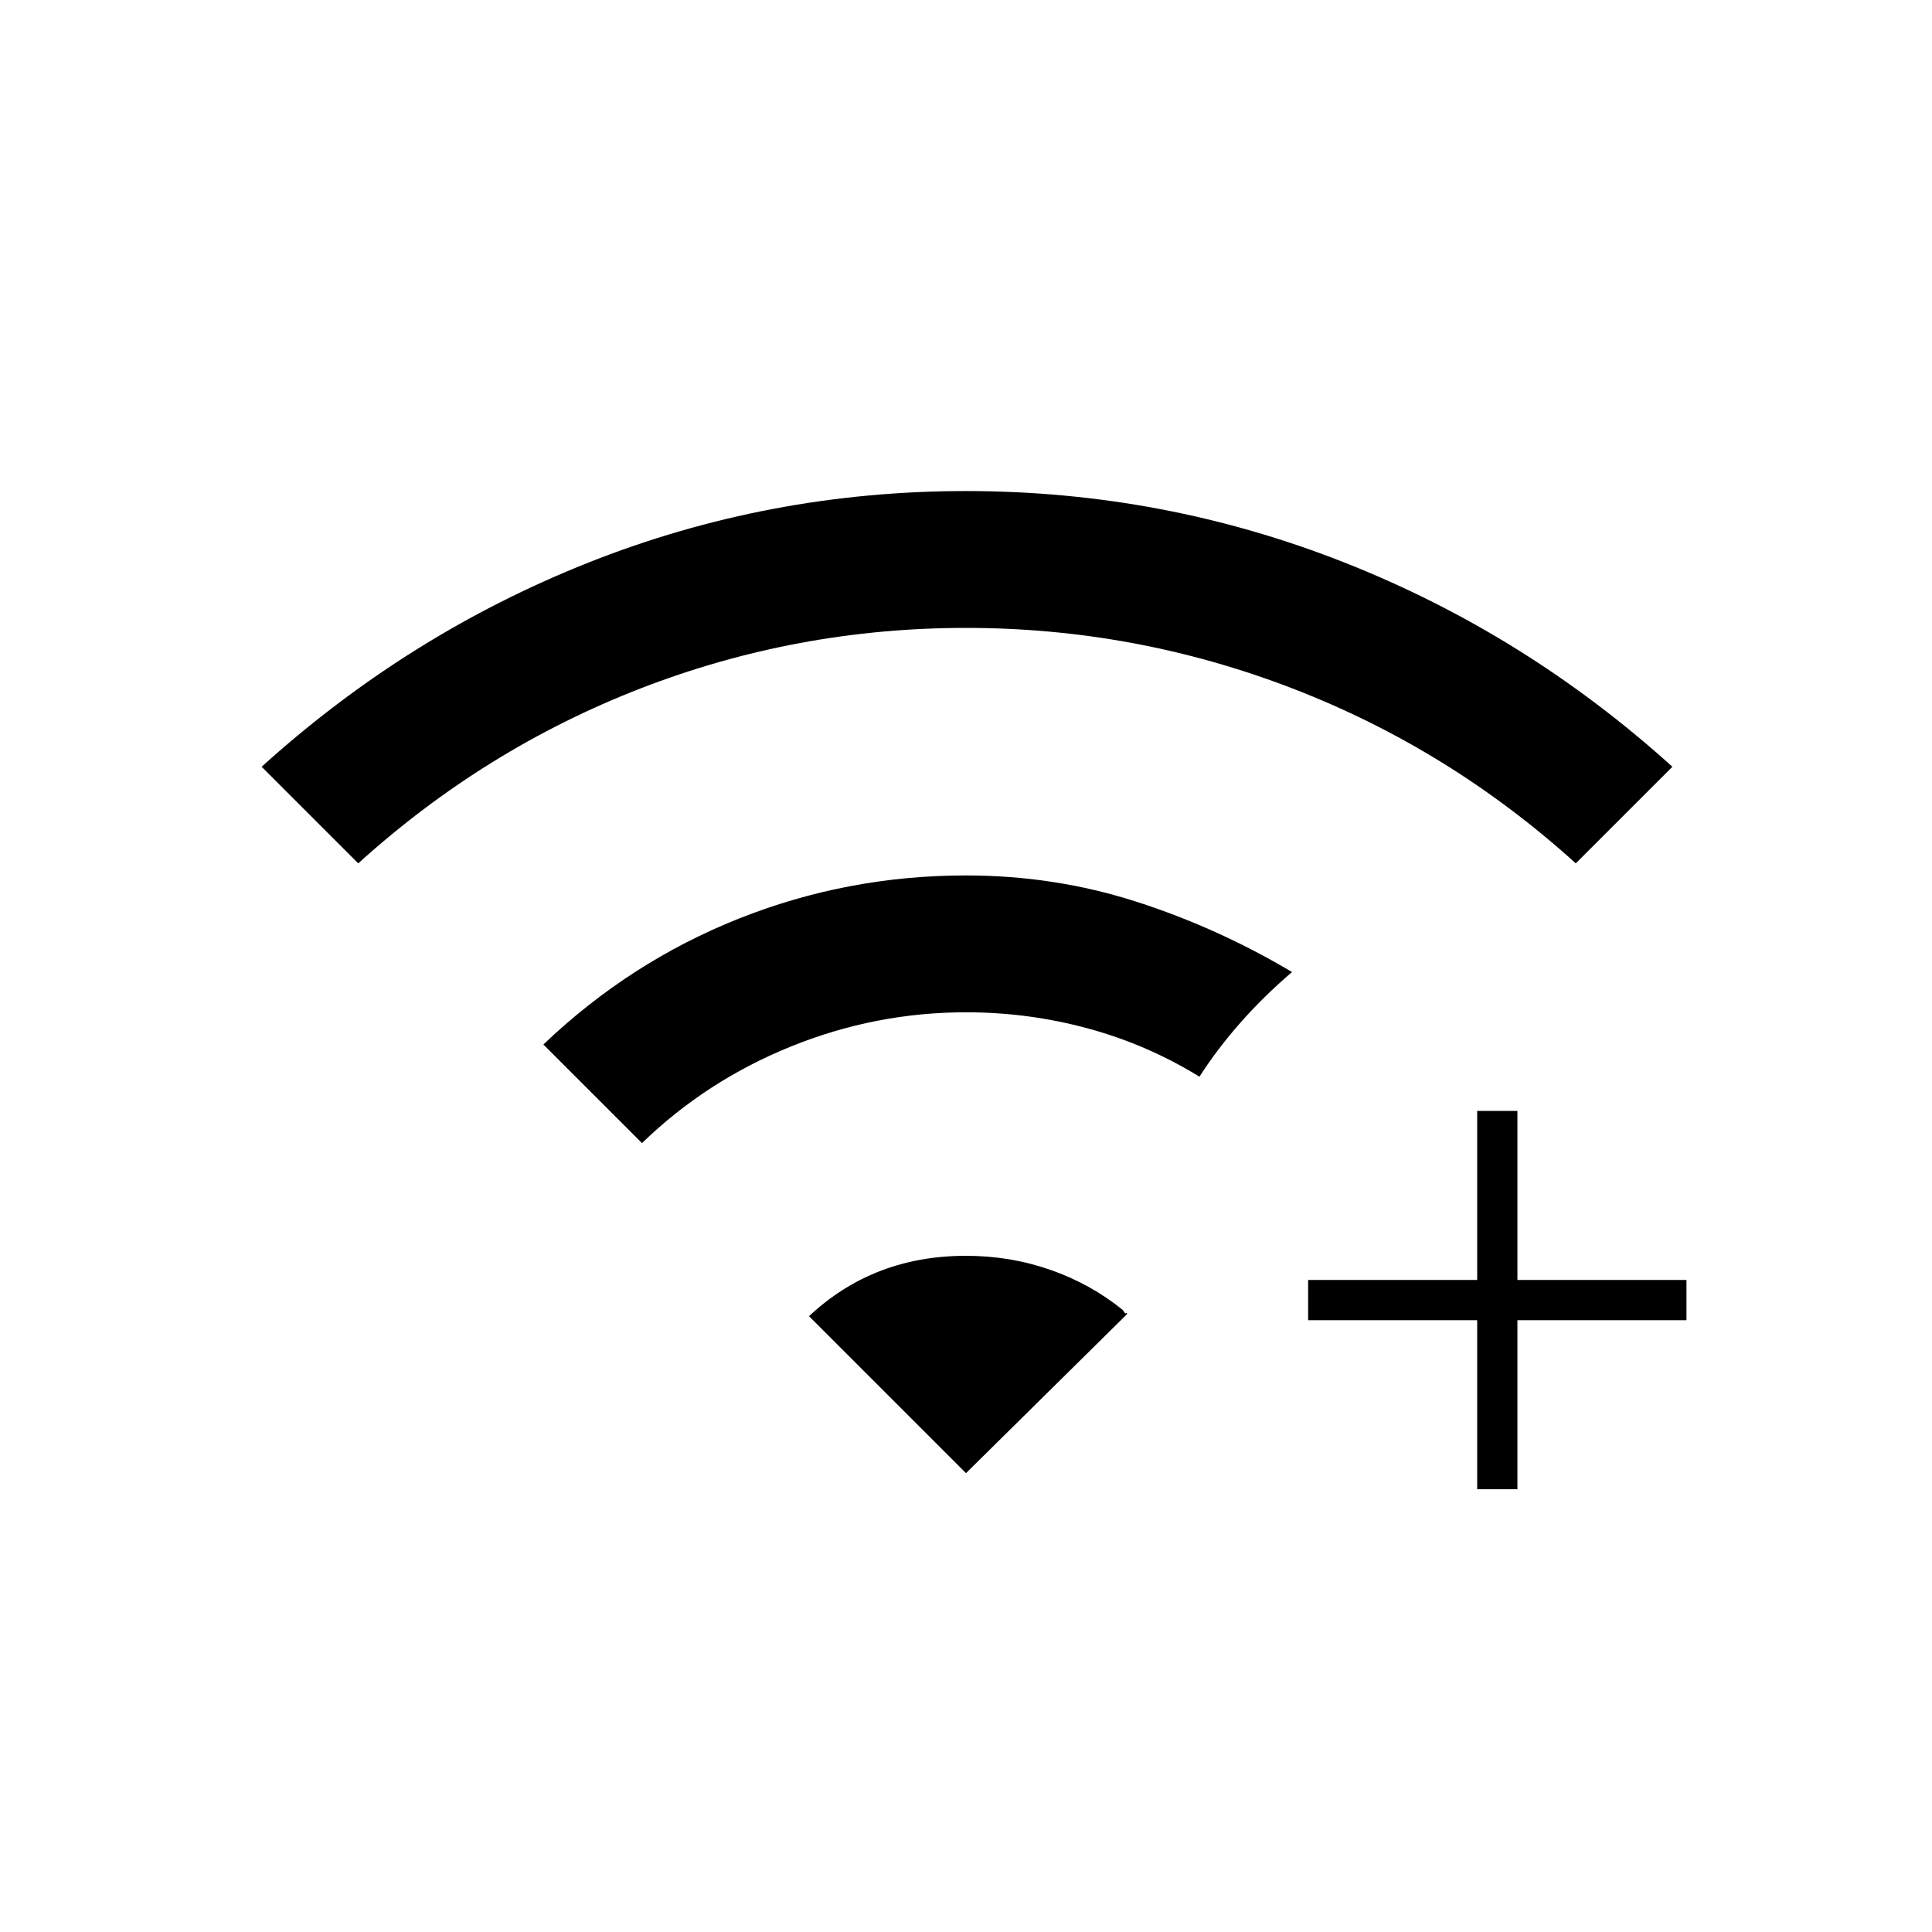 <svg xmlns="http://www.w3.org/2000/svg" height="20" viewBox="0 -960 960 960" width="20"><path d="M734-220v-84h-84v-20h84v-84h20v84h84v20h-84v84h-20ZM178-531l-48-48q73-66 162.5-101.5T480-716q98 0 188 35.5T831-579l-48 48q-63-57-141-87t-162-30q-84 0-161.5 30T178-531Zm141 139-49-49q43-41 97-62.5T480-525q44 0 84.5 13t77.5 35q-14 12-25.5 25T596-425q-26-16-55.5-24t-60.5-8q-45 0-87 17t-74 48Zm161 164-78-78q16-15 35.5-22.5T480-336q22 0 42 7t36 20q1 2 1.5 1.5t.5.5l-80 79Z"/></svg>